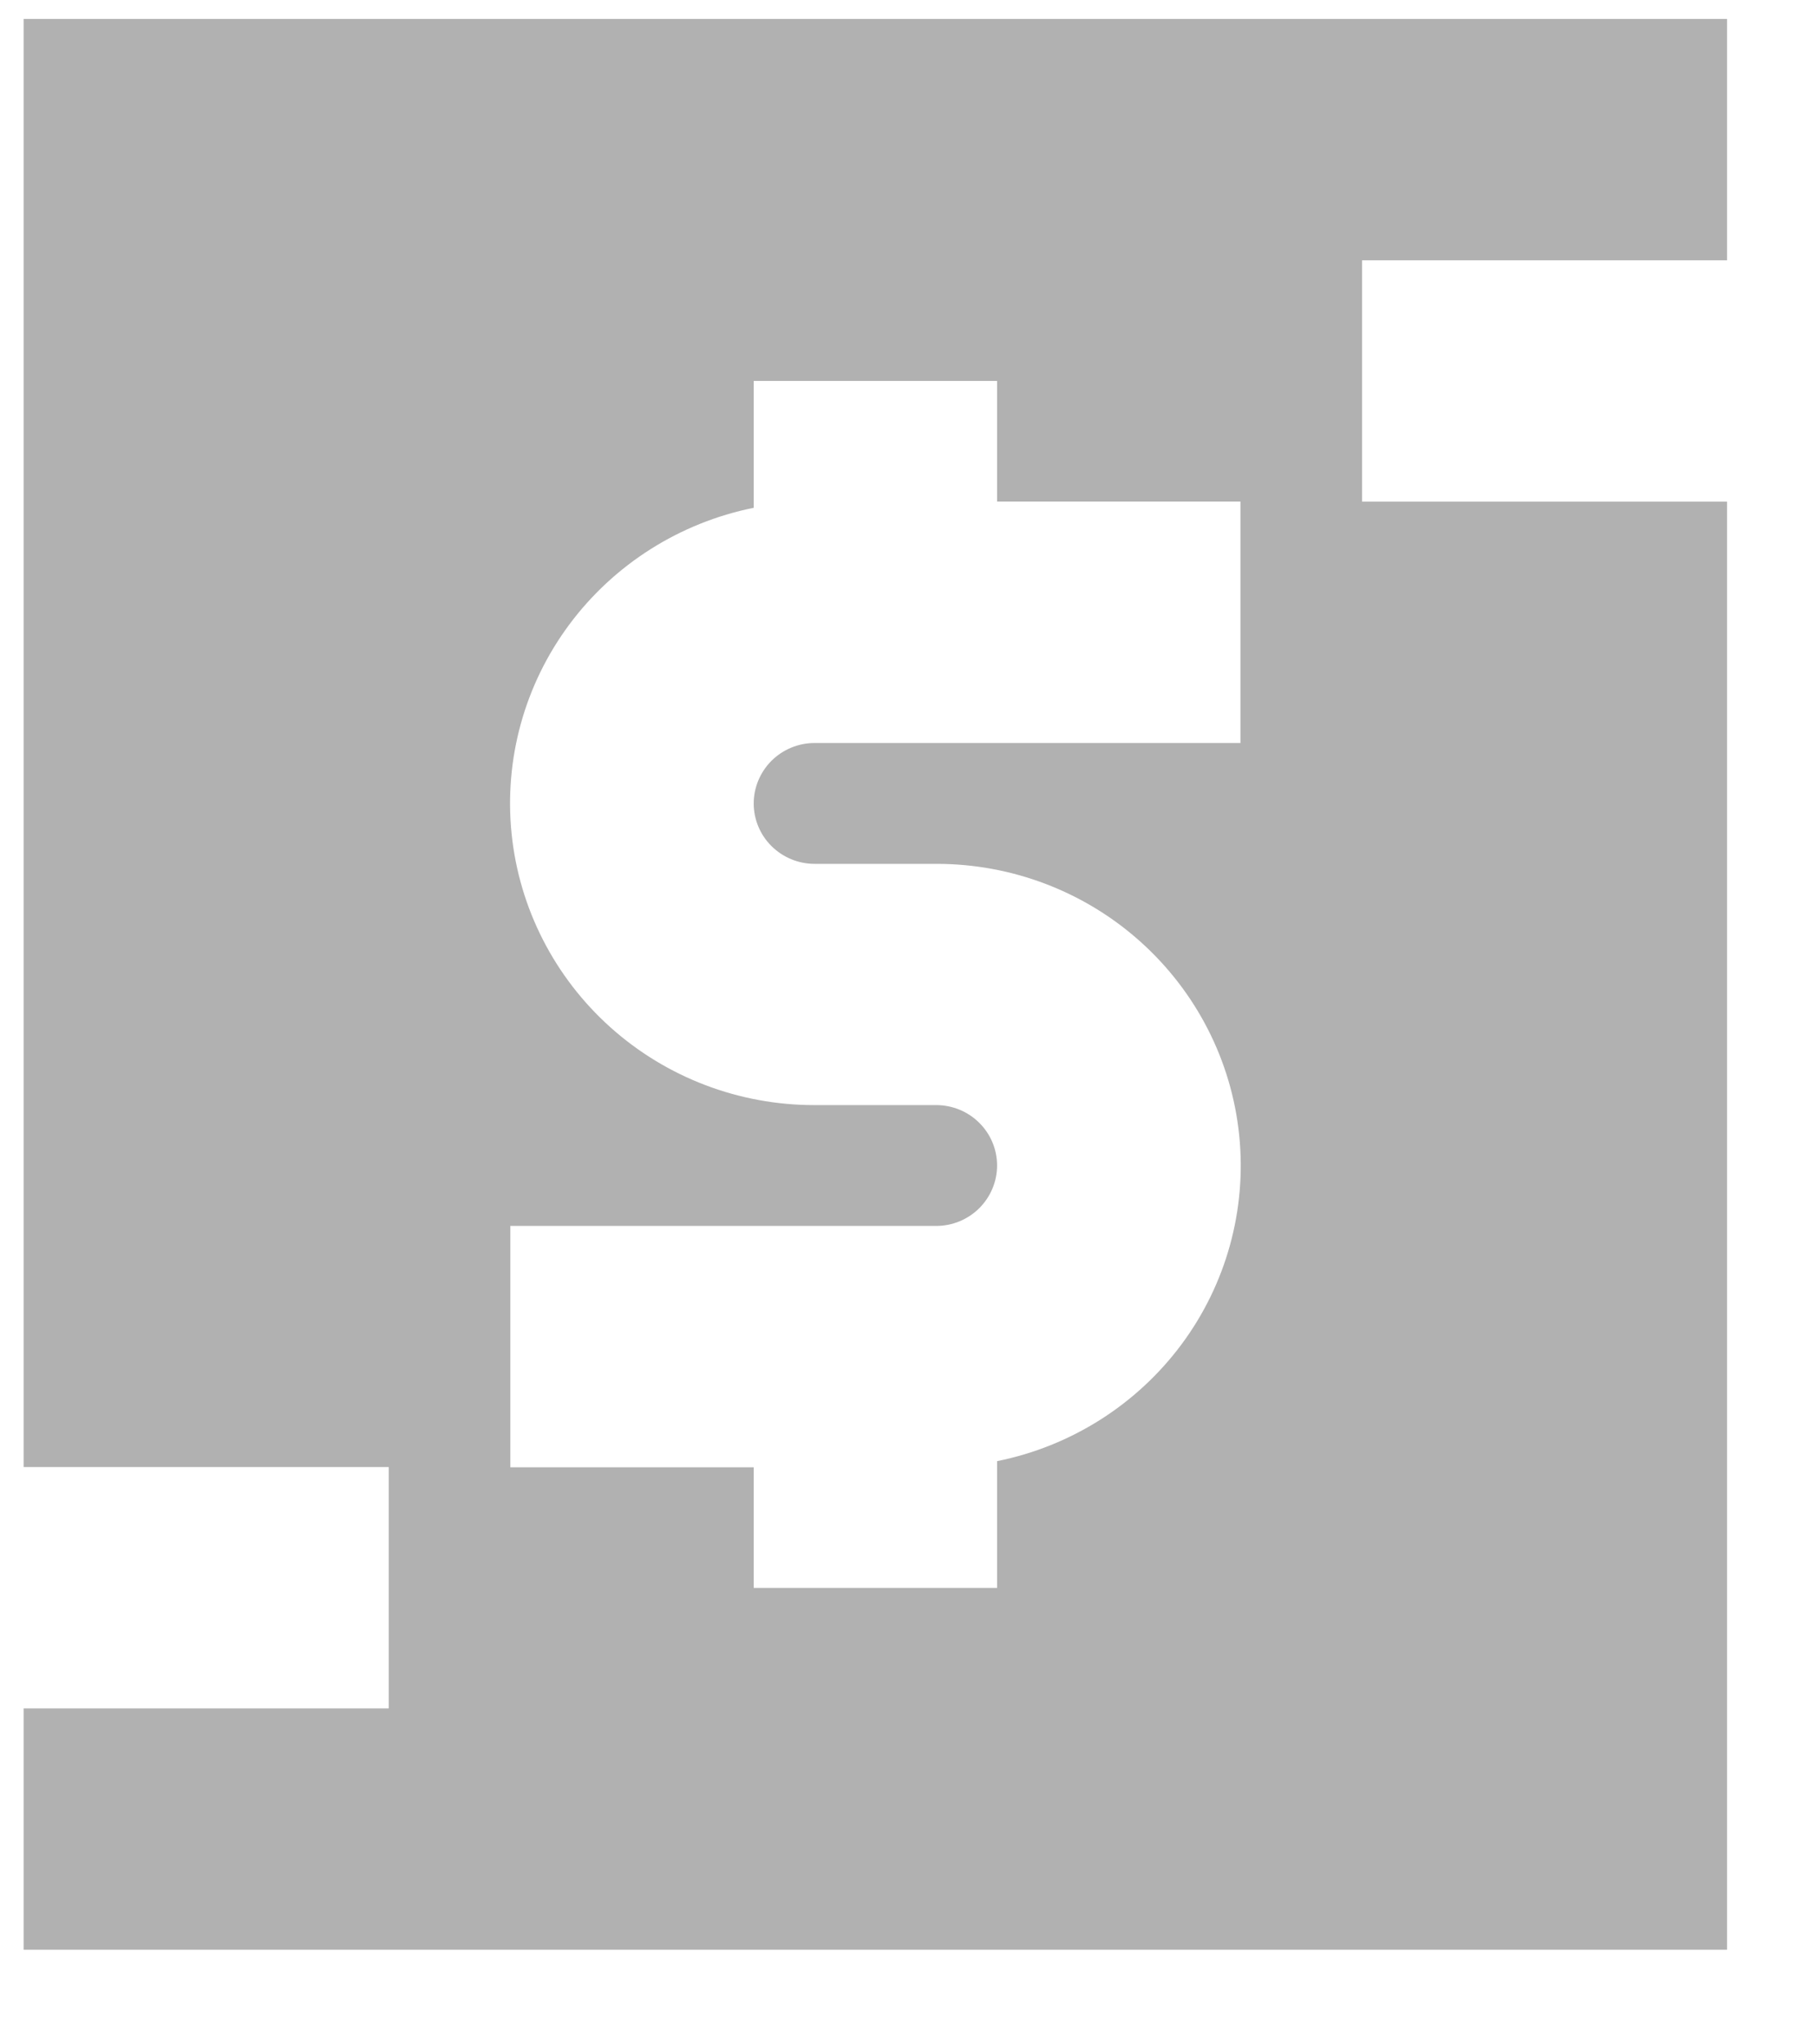 <svg width="16" height="18" viewBox="0 0 16 18" fill="none" xmlns="http://www.w3.org/2000/svg"><path d="M11.994 2.292h3.214V.167H.208V12.917H3.423v2.125H.208v2.125H15.208V4.417H11.994v-2.125Zm-1.071 4.25h-3.75c-.142 0-.278.056-.379.156-.1.1-.157.235-.157.376 0 .141.056.276.157.376s.237.156.379.156h1.071c.664-.001 1.305.243 1.798.685.493.442.803 1.049.87 1.704.067.655-.114 1.312-.508 1.842-.394.53-.973.897-1.624 1.028v1.116H6.637v-1.062H4.494v-2.125h3.75c.142 0 .278-.056.379-.156.1-.1.157-.235.157-.376s-.056-.276-.157-.376c-.1-.1-.237-.156-.379-.156H7.173c-.664.001-1.305-.243-1.798-.685-.493-.442-.803-1.049-.87-1.704-.067-.655.114-1.312.508-1.842.394-.53.973-.897 1.624-1.028V3.354h2.143v1.062h2.143v2.125Z" fill="#B1B1B1"/></svg>